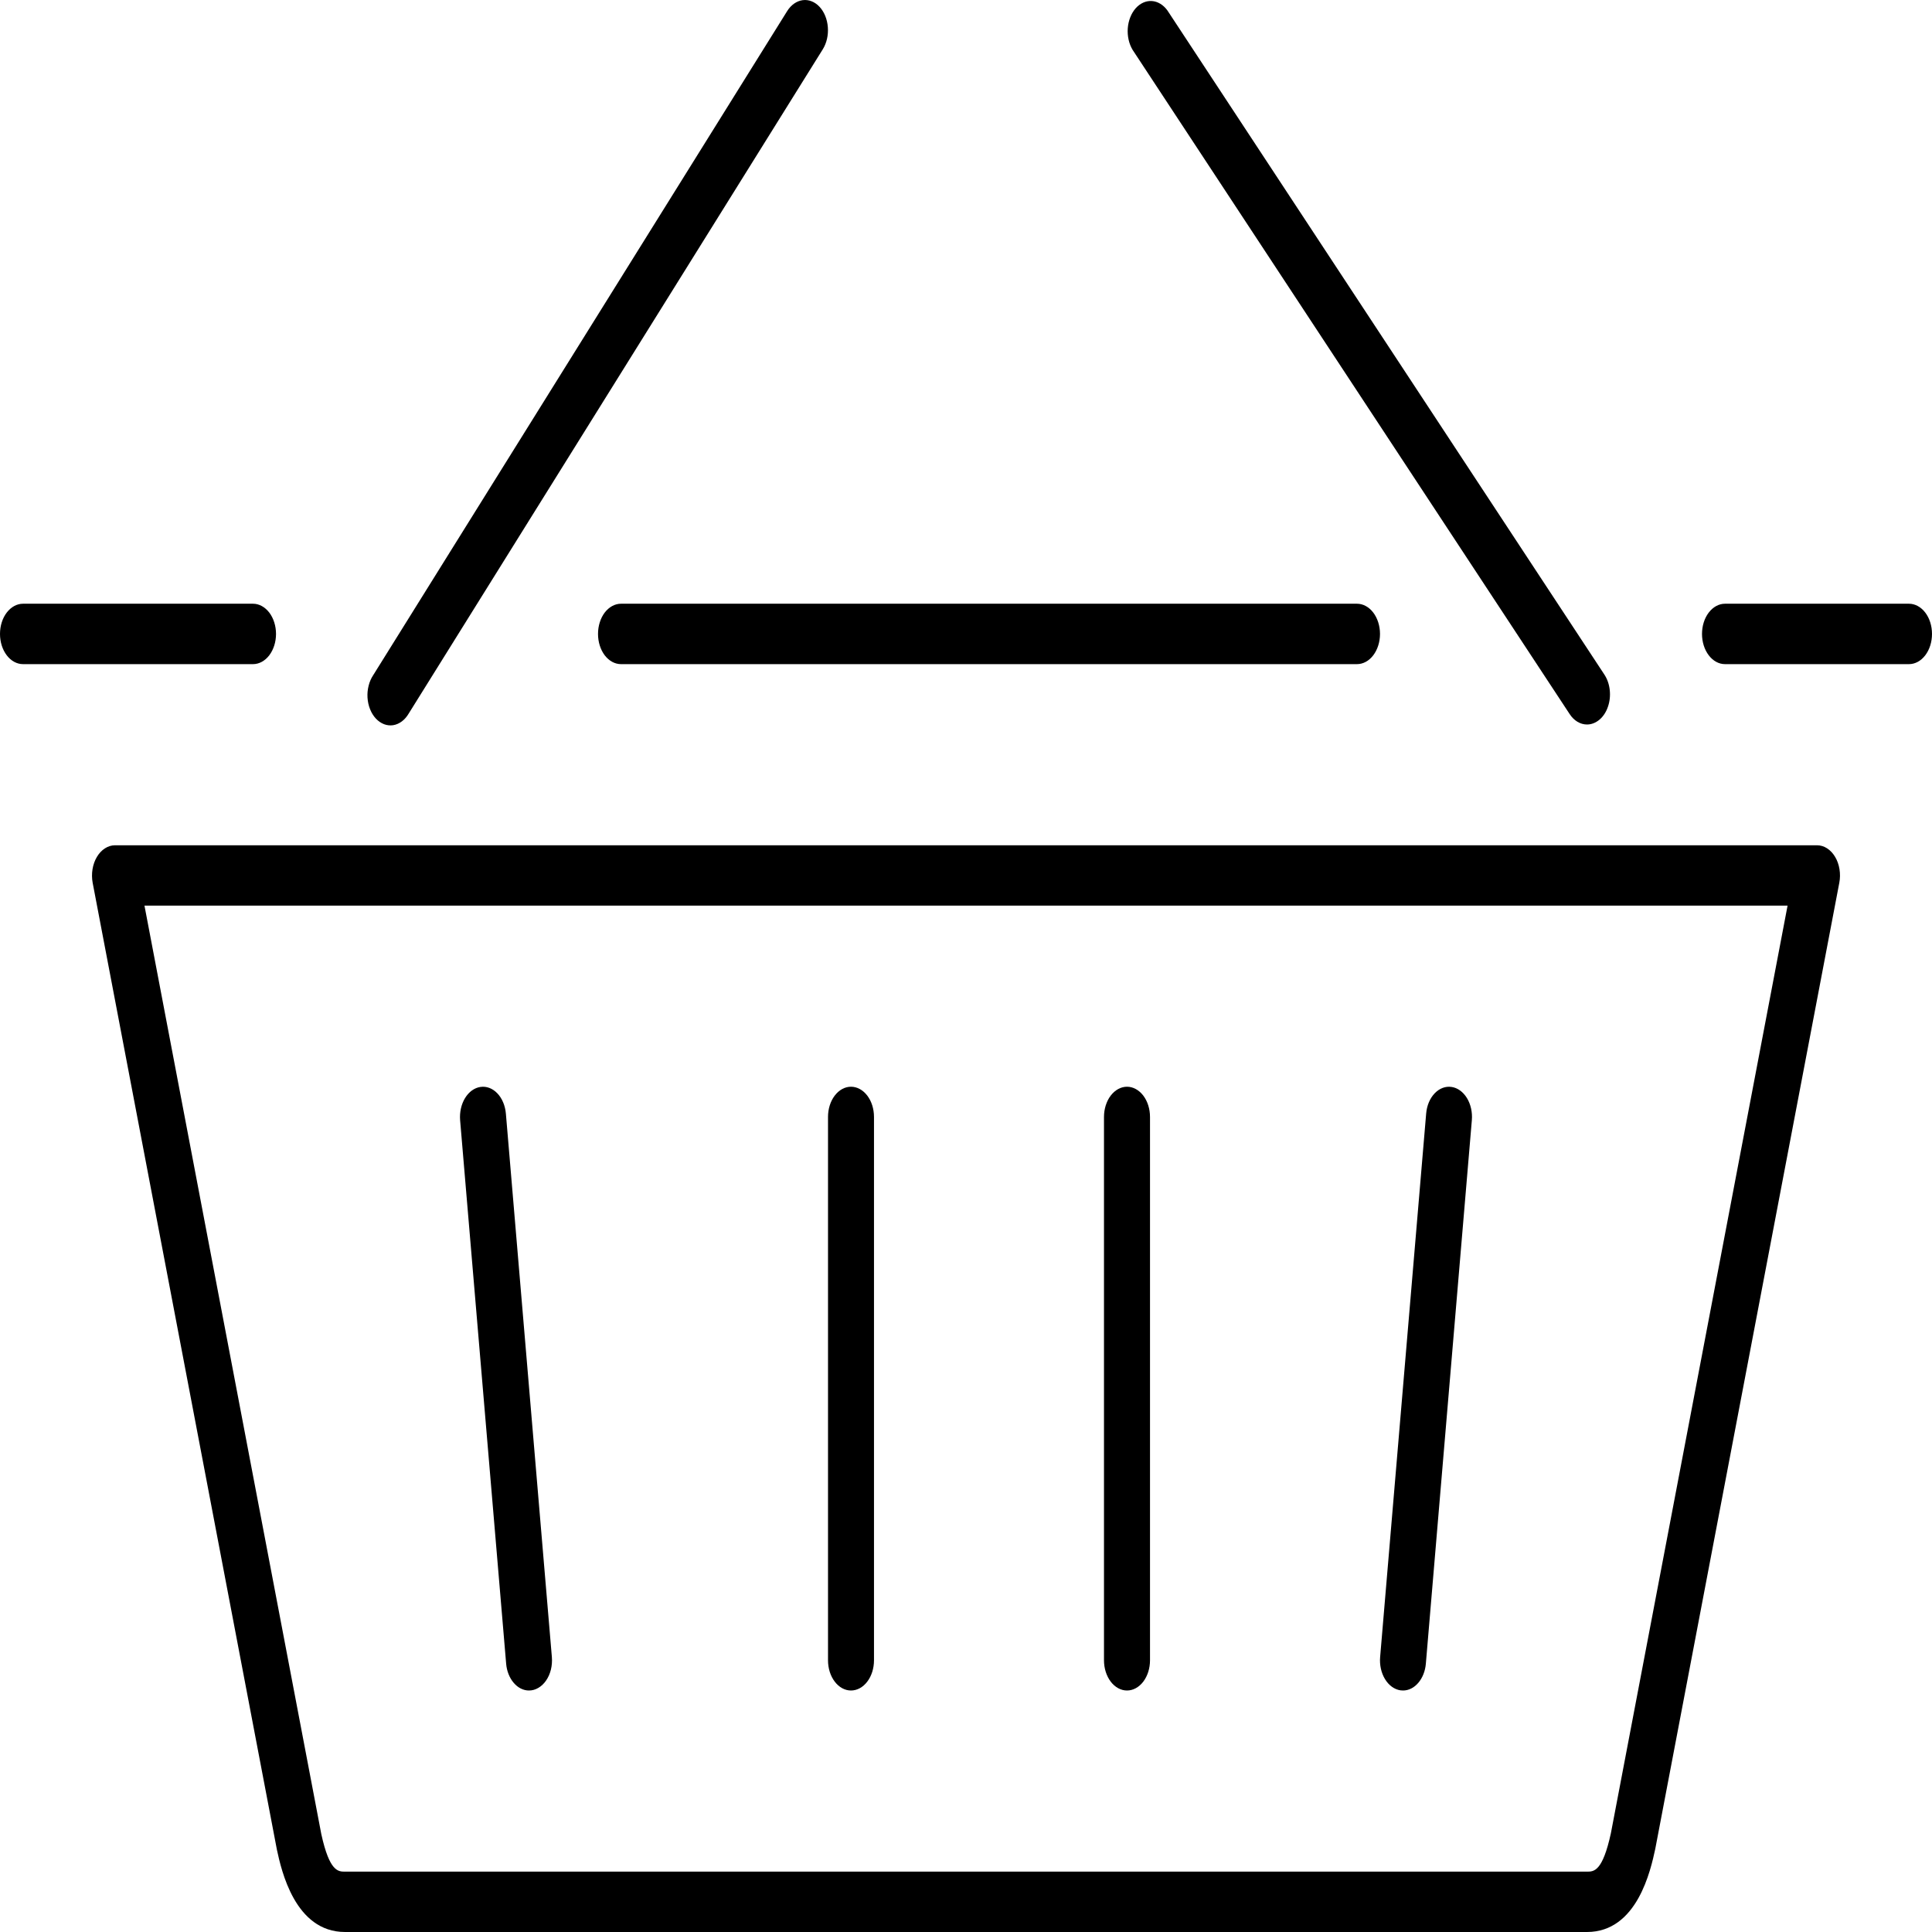 <svg width="45" height="45" viewBox="0 0 45 45" fill="none" xmlns="http://www.w3.org/2000/svg">
<g clip-path="url(#clip0)">
<path d="M42.321 19.688H2.679C2.597 19.688 2.517 19.713 2.444 19.76C2.371 19.807 2.307 19.875 2.257 19.959C2.207 20.043 2.172 20.141 2.155 20.245C2.138 20.349 2.139 20.457 2.158 20.561L6.45 43.085C6.553 43.559 6.869 45 8.036 45H36.964C38.135 45 38.448 43.557 38.555 43.061L42.841 20.561C42.861 20.457 42.862 20.349 42.845 20.244C42.828 20.14 42.794 20.042 42.743 19.958C42.693 19.874 42.629 19.806 42.556 19.759C42.483 19.712 42.403 19.688 42.321 19.688ZM37.521 42.698C37.326 43.594 37.125 43.594 36.964 43.594H8.036C7.876 43.594 7.676 43.594 7.484 42.721L3.365 21.094H41.636L37.521 42.698Z" fill="black"/>
<path d="M19.821 39.375C19.963 39.375 20.1 39.301 20.2 39.169C20.301 39.037 20.357 38.858 20.357 38.672V26.016C20.357 25.829 20.301 25.65 20.2 25.518C20.1 25.387 19.963 25.312 19.821 25.312C19.679 25.312 19.543 25.387 19.443 25.518C19.342 25.65 19.286 25.829 19.286 26.016V38.672C19.286 38.858 19.342 39.037 19.443 39.169C19.543 39.301 19.679 39.375 19.821 39.375Z" fill="black"/>
<path d="M12.32 39.375C12.396 39.375 12.47 39.355 12.539 39.314C12.608 39.274 12.67 39.215 12.72 39.142C12.771 39.068 12.809 38.981 12.832 38.887C12.855 38.792 12.862 38.693 12.854 38.595L11.783 25.938C11.767 25.753 11.696 25.583 11.585 25.467C11.474 25.35 11.332 25.296 11.191 25.317C11.05 25.337 10.921 25.431 10.832 25.576C10.743 25.722 10.702 25.908 10.717 26.093L11.789 38.749C11.803 38.921 11.866 39.08 11.964 39.195C12.062 39.311 12.189 39.375 12.32 39.375Z" fill="black"/>
<path d="M26.25 39.375C26.392 39.375 26.528 39.301 26.629 39.169C26.729 39.037 26.786 38.858 26.786 38.672V26.016C26.786 25.829 26.729 25.65 26.629 25.518C26.528 25.387 26.392 25.312 26.25 25.312C26.108 25.312 25.972 25.387 25.871 25.518C25.771 25.65 25.714 25.829 25.714 26.016V38.672C25.714 38.858 25.771 39.037 25.871 39.169C25.972 39.301 26.108 39.375 26.25 39.375Z" fill="black"/>
<path d="M32.619 39.371L32.68 39.375C32.811 39.375 32.938 39.311 33.036 39.195C33.134 39.08 33.197 38.921 33.211 38.749L34.282 26.093C34.298 25.908 34.257 25.722 34.168 25.576C34.079 25.431 33.95 25.337 33.809 25.317C33.668 25.296 33.526 25.35 33.415 25.467C33.304 25.583 33.233 25.753 33.218 25.938L32.146 38.595C32.13 38.78 32.171 38.965 32.26 39.111C32.349 39.257 32.478 39.35 32.619 39.371Z" fill="black"/>
<path d="M36.964 16.875C37.067 16.875 37.167 16.836 37.254 16.763C37.34 16.691 37.409 16.587 37.451 16.464C37.494 16.342 37.509 16.206 37.494 16.072C37.48 15.939 37.436 15.814 37.369 15.712L27.191 0.243C27.096 0.112 26.966 0.033 26.828 0.024C26.691 0.015 26.556 0.076 26.451 0.194C26.347 0.313 26.282 0.479 26.268 0.659C26.255 0.84 26.295 1.019 26.381 1.162L36.559 16.63C36.609 16.707 36.671 16.769 36.741 16.811C36.811 16.853 36.887 16.875 36.964 16.875Z" fill="black"/>
<path d="M19.089 0.159C18.979 0.041 18.837 -0.015 18.696 0.004C18.555 0.023 18.425 0.114 18.335 0.258L8.692 15.727C8.645 15.798 8.608 15.881 8.586 15.971C8.563 16.061 8.554 16.155 8.56 16.25C8.566 16.344 8.586 16.436 8.62 16.52C8.653 16.603 8.699 16.677 8.755 16.737C8.811 16.797 8.876 16.841 8.945 16.868C9.014 16.894 9.087 16.902 9.158 16.891C9.23 16.879 9.299 16.849 9.361 16.802C9.424 16.755 9.478 16.691 9.522 16.616L19.165 1.147C19.254 1.003 19.297 0.818 19.282 0.632C19.268 0.447 19.198 0.276 19.089 0.159Z" fill="black"/>
<path d="M44.464 14.062H40.178C40.036 14.062 39.9 14.137 39.8 14.268C39.699 14.4 39.643 14.579 39.643 14.766C39.643 14.952 39.699 15.131 39.8 15.263C39.9 15.395 40.036 15.469 40.178 15.469H44.464C44.606 15.469 44.743 15.395 44.843 15.263C44.944 15.131 45 14.952 45 14.766C45 14.579 44.944 14.4 44.843 14.268C44.743 14.137 44.606 14.062 44.464 14.062Z" fill="black"/>
<path d="M14.464 15.469H31.607C31.749 15.469 31.886 15.395 31.986 15.263C32.086 15.131 32.143 14.952 32.143 14.766C32.143 14.579 32.086 14.4 31.986 14.268C31.886 14.137 31.749 14.062 31.607 14.062H14.464C14.322 14.062 14.186 14.137 14.085 14.268C13.985 14.4 13.929 14.579 13.929 14.766C13.929 14.952 13.985 15.131 14.085 15.263C14.186 15.395 14.322 15.469 14.464 15.469Z" fill="black"/>
<path d="M0.536 15.469H5.893C6.035 15.469 6.171 15.395 6.272 15.263C6.372 15.131 6.429 14.952 6.429 14.766C6.429 14.579 6.372 14.4 6.272 14.268C6.171 14.137 6.035 14.062 5.893 14.062H0.536C0.394 14.062 0.257 14.137 0.157 14.268C0.056 14.4 0 14.579 0 14.766C0 14.952 0.056 15.131 0.157 15.263C0.257 15.395 0.394 15.469 0.536 15.469Z" fill="black"/>
</g>
<defs>
<clipPath id="clip0">
<rect width="45" height="45" fill="white"/>
</clipPath>
</defs>
</svg>
